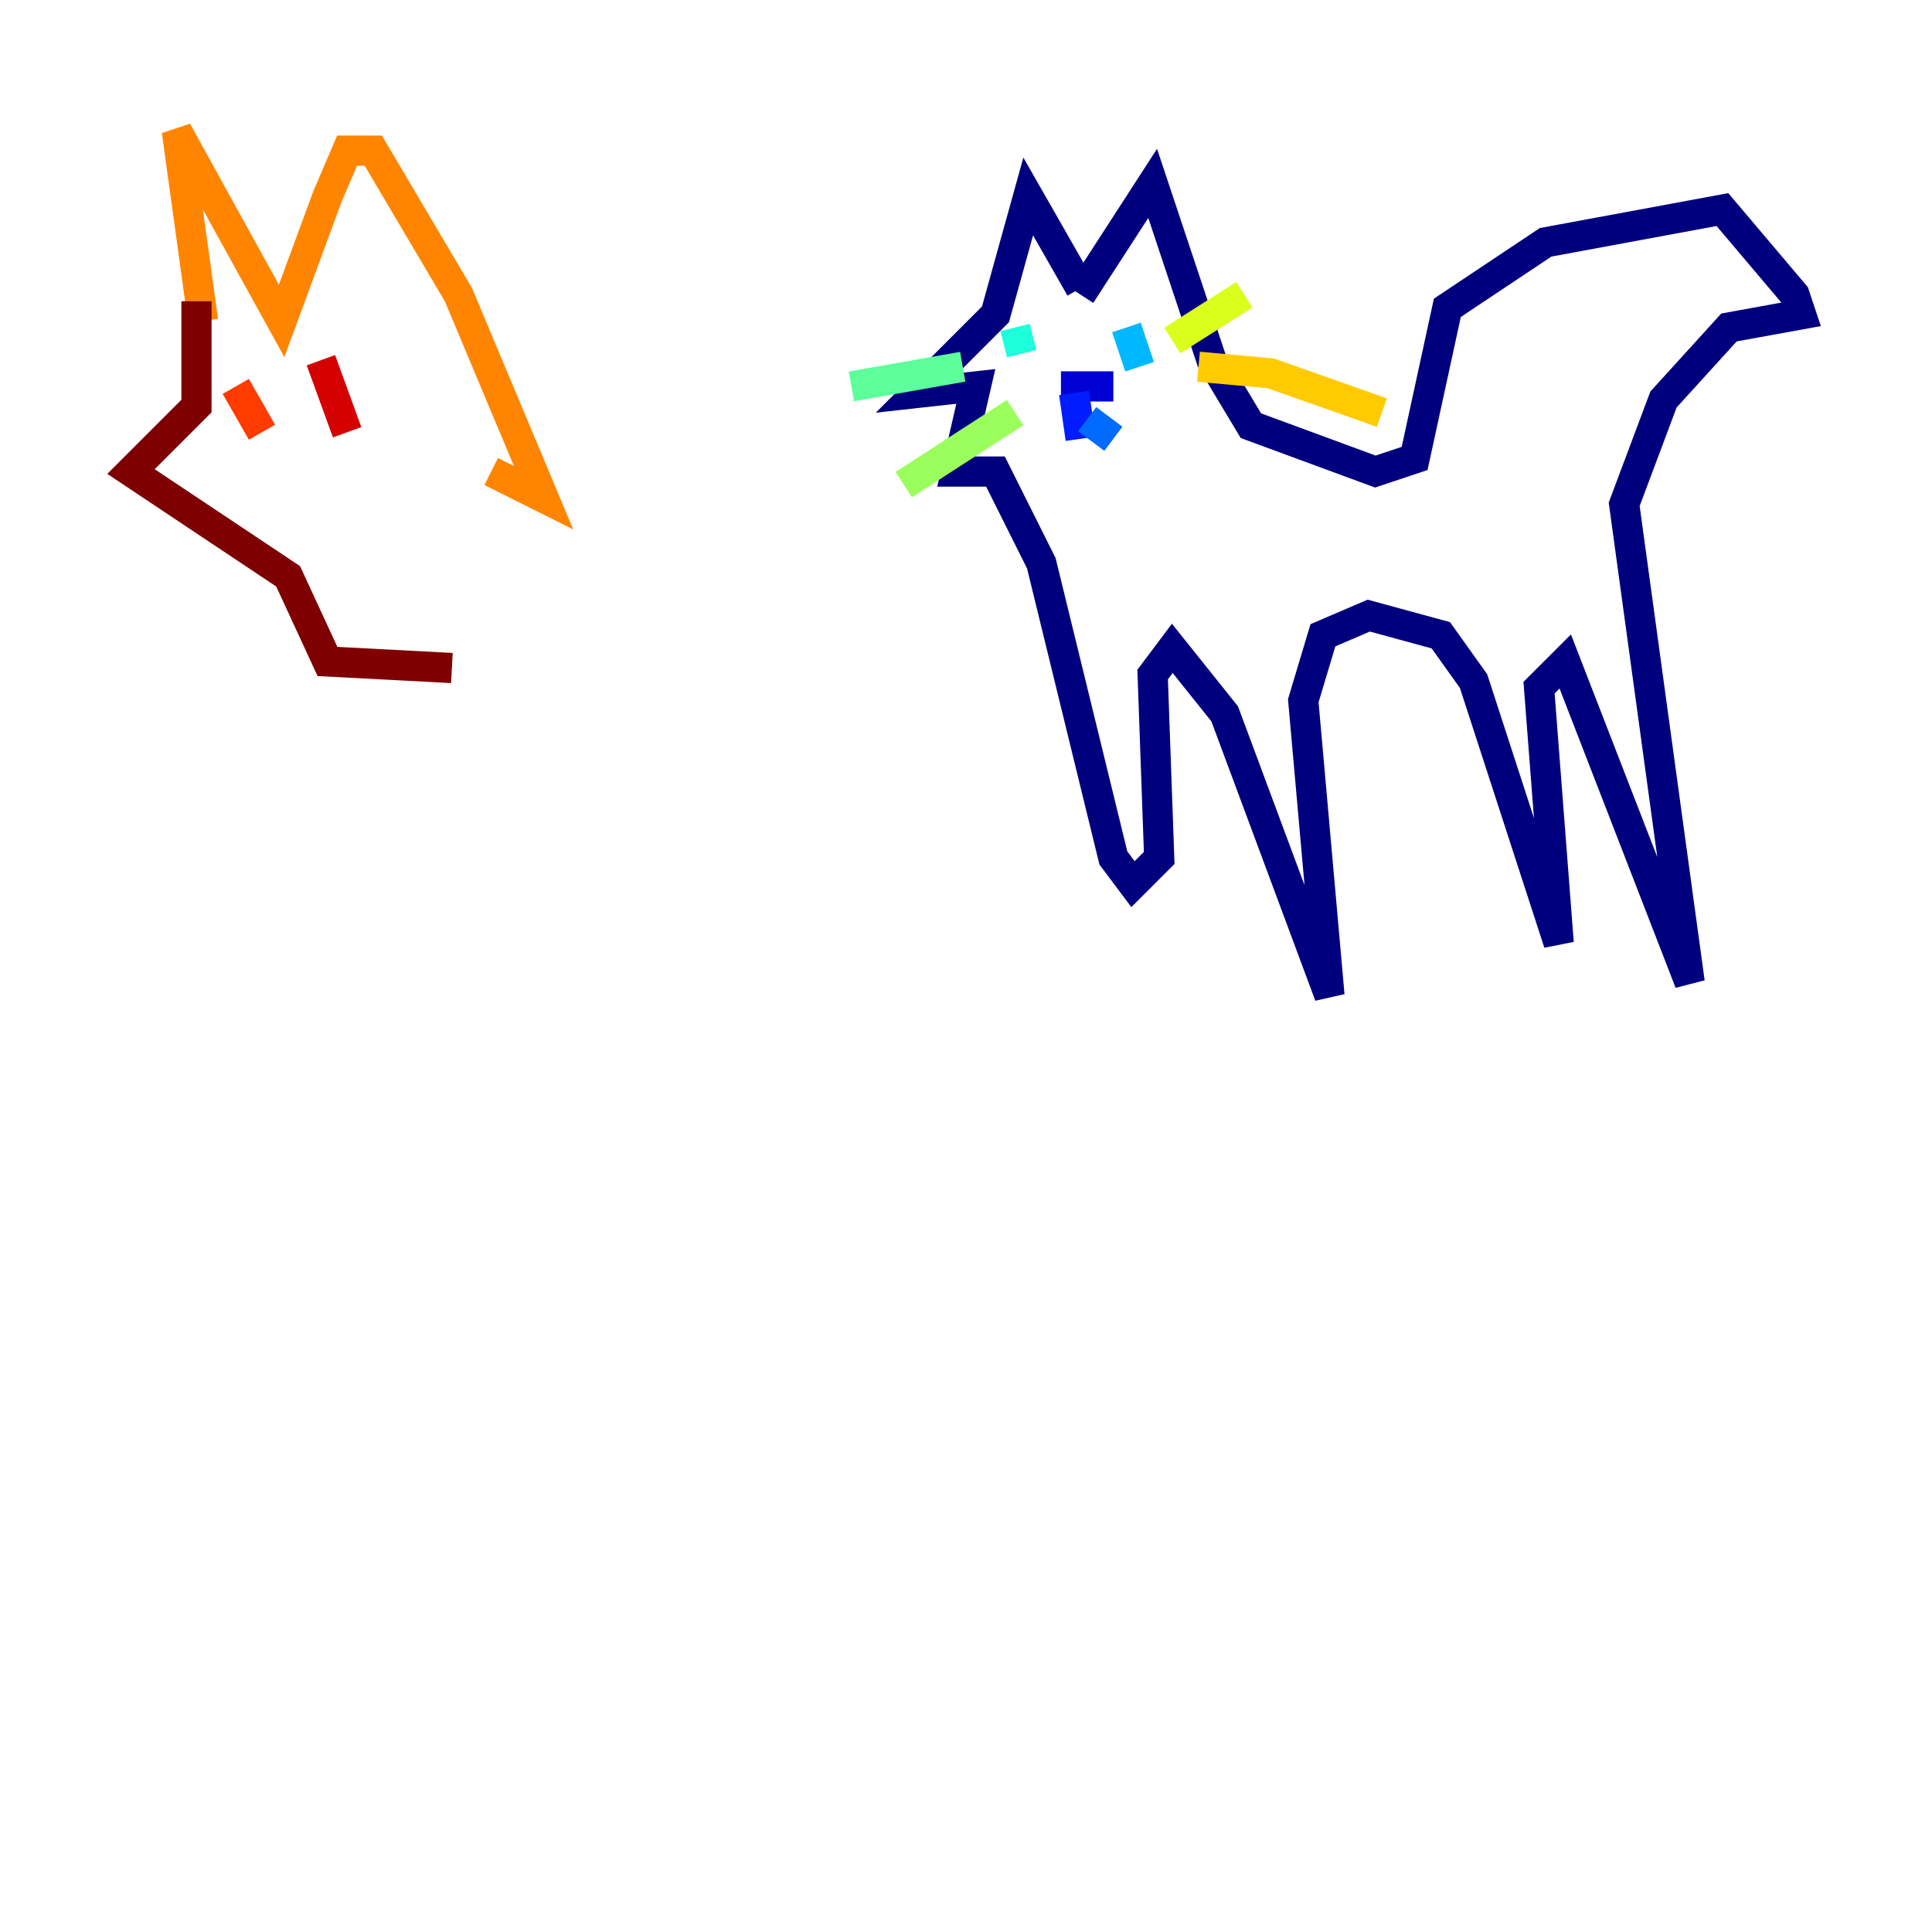 <?xml version="1.0" encoding="utf-8" ?>
<svg baseProfile="tiny" height="128" version="1.2" viewBox="0,0,128,128" width="128" xmlns="http://www.w3.org/2000/svg" xmlns:ev="http://www.w3.org/2001/xml-events" xmlns:xlink="http://www.w3.org/1999/xlink"><defs /><polyline fill="none" points="71.593,19.091 68.122,13.017 65.953,20.827 60.746,26.034 64.651,25.6 63.349,31.241 65.953,31.241 68.99,37.315 73.763,56.841 75.064,58.576 76.8,56.841 76.366,44.691 77.668,42.956 81.139,47.295 88.081,65.953 86.346,46.427 87.647,42.088 90.685,40.786 95.458,42.088 97.627,45.125 103.268,62.481 101.966,45.559 103.702,43.824 111.946,65.085 107.607,33.41 110.21,26.468 114.549,21.695 119.322,20.827 118.888,19.525 114.115,13.885 102.4,16.054 95.891,20.393 93.722,30.373 91.119,31.241 82.875,28.203 80.271,23.864 76.366,12.149 71.593,19.525" stroke="#00007f" stroke-width="2" /><polyline fill="none" points="70.291,25.6 73.763,25.6" stroke="#0000d5" stroke-width="2" /><polyline fill="none" points="71.159,26.034 71.593,29.071" stroke="#001cff" stroke-width="2" /><polyline fill="none" points="72.027,27.77 73.763,29.071" stroke="#006cff" stroke-width="2" /><polyline fill="none" points="74.63,21.695 75.498,24.298" stroke="#00b8ff" stroke-width="2" /><polyline fill="none" points="67.254,21.695 67.688,23.43" stroke="#1cffda" stroke-width="2" /><polyline fill="none" points="63.783,24.298 56.407,25.6" stroke="#5cff9a" stroke-width="2" /><polyline fill="none" points="67.254,27.336 59.878,32.108" stroke="#9aff5c" stroke-width="2" /><polyline fill="none" points="77.668,22.563 82.441,19.525" stroke="#daff1c" stroke-width="2" /><polyline fill="none" points="79.403,24.298 84.176,24.732 91.552,27.336" stroke="#ffcb00" stroke-width="2" /><polyline fill="none" points="13.451,21.261 11.715,8.678 18.658,21.261 21.695,13.017 22.997,9.98 24.732,9.98 30.373,19.525 36.014,32.976 32.542,31.241" stroke="#ff8500" stroke-width="2" /><polyline fill="none" points="15.62,25.6 17.356,28.637" stroke="#ff3b00" stroke-width="2" /><polyline fill="none" points="21.261,23.864 22.997,28.637" stroke="#d50000" stroke-width="2" /><polyline fill="none" points="13.017,19.959 13.017,26.902 8.678,31.241 19.091,38.183 21.695,43.824 29.939,44.258" stroke="#7f0000" stroke-width="2" /></svg>